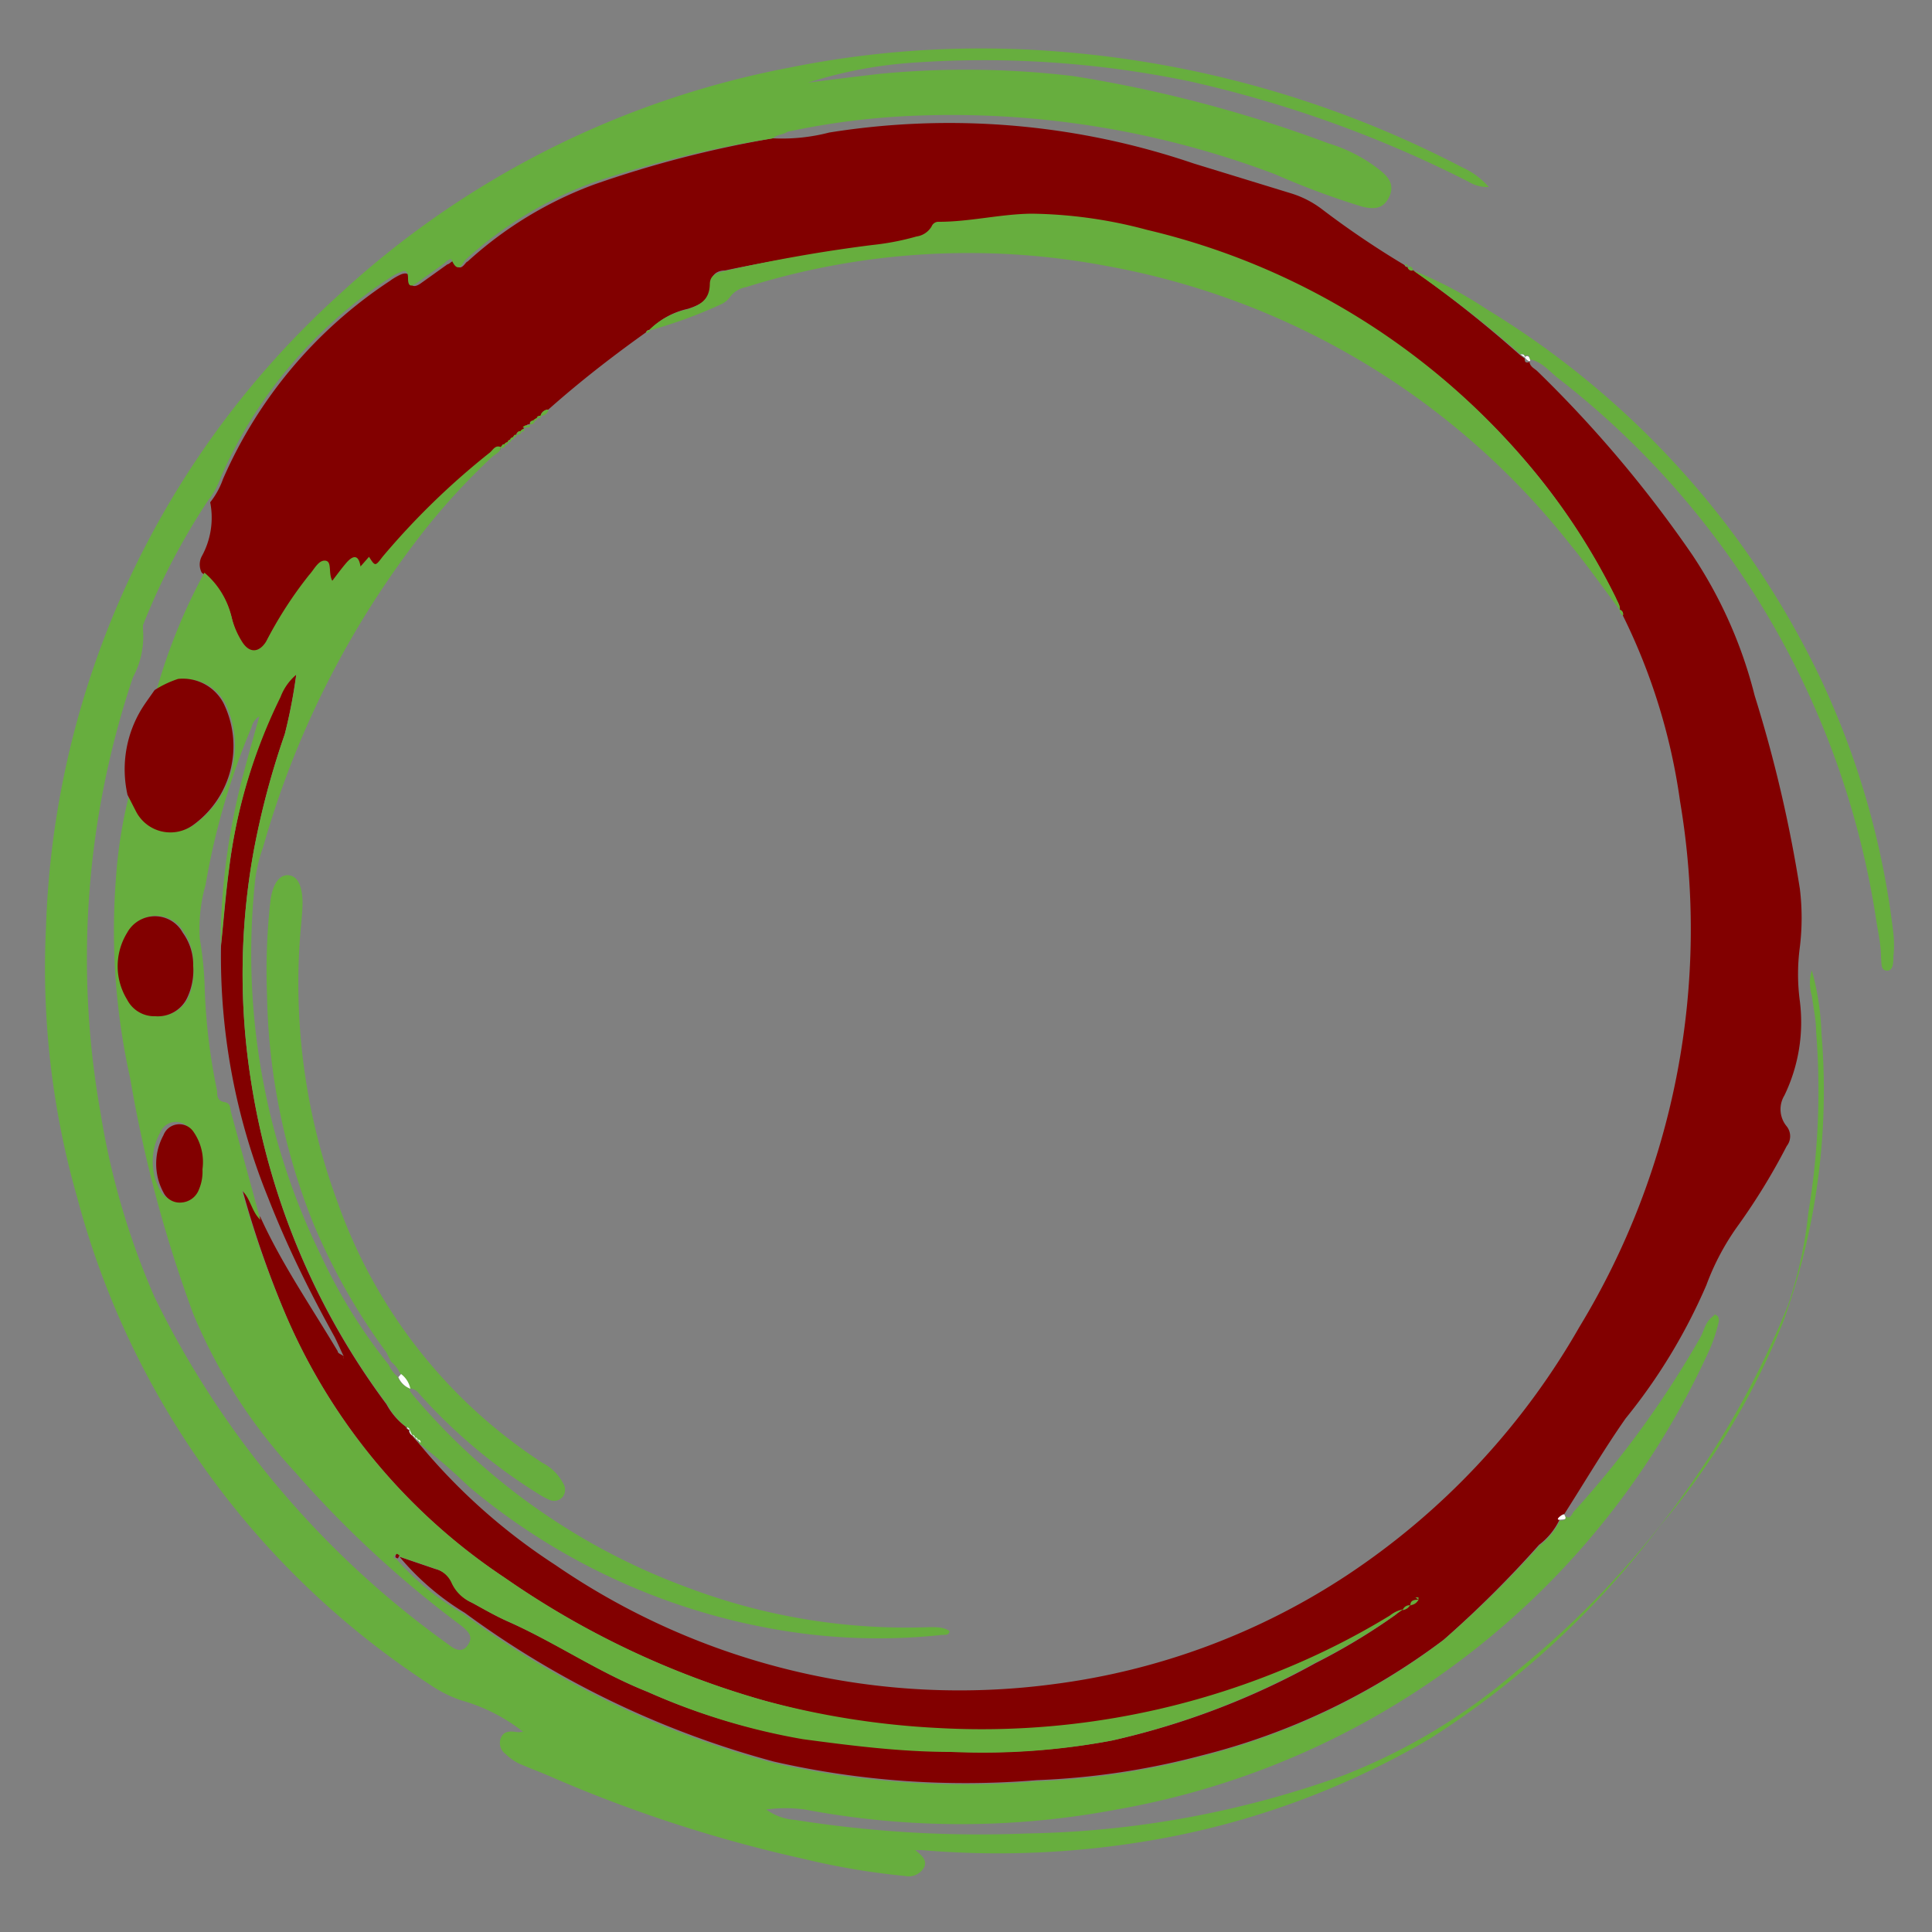 <svg id="Camada_1" data-name="Camada 1" xmlns="http://www.w3.org/2000/svg" viewBox="0 0 50 50"><rect x="0" y="0" width="50" height="50" fill="#808080" stroke="none"/><defs><style>.cls-1{fill:#820000;}.cls-2{fill:#67ae3e;}.cls-3{fill:#fefefe;}</style></defs><title>brand</title><g id="D7awSu.tif"><path class="cls-1" d="M39.58,9.33c0,.16.13.2.21.28a31.48,31.48,0,0,1,4,4.74A11.69,11.69,0,0,1,45.41,18a35,35,0,0,1,1.17,5,6.23,6.23,0,0,1,0,1.51,5.28,5.28,0,0,0,0,1.4,4.35,4.35,0,0,1-.4,2.44.69.69,0,0,0,.06.8.41.41,0,0,1,0,.51A16.48,16.48,0,0,1,45,31.69a6.46,6.46,0,0,0-.84,1.57,14.67,14.67,0,0,1-2.09,3.45c-.56.8-1.06,1.65-1.59,2.48h0c-.08,0-.11.07-.12.14a1.77,1.77,0,0,1-.53.65,28.33,28.33,0,0,1-2.46,2.45,17.46,17.46,0,0,1-6.27,3,19.47,19.47,0,0,1-4.27.64,22.33,22.33,0,0,1-6.8-.48,24,24,0,0,1-8-3.85,6.77,6.77,0,0,1-1.69-1.45l0,0,.94.32a.67.67,0,0,1,.44.36,1,1,0,0,0,.52.52c.31.17.62.35.94.49,1.22.54,2.33,1.31,3.59,1.81A16.82,16.82,0,0,0,20.83,45c1.27.16,2.55.29,3.83.33a18,18,0,0,0,4.14-.29,19.74,19.74,0,0,0,5.25-2,16.13,16.13,0,0,0,2.25-1.38.26.26,0,0,0,.2-.14.25.25,0,0,0,.2-.14l.08,0,0,0s-.05,0,0,.06-.2,0-.21.14a.19.19,0,0,0-.23.12.79.79,0,0,0-.34.16,19.38,19.38,0,0,1-2.7,1.37,20.44,20.44,0,0,1-9,1.54A21.31,21.31,0,0,1,19.74,44a22.45,22.45,0,0,1-6.68-3.17A15.49,15.49,0,0,1,7.34,33.9a26.5,26.5,0,0,1-1.08-3.16c.24.21.25.56.48.76.55,1.21,1.31,2.31,2,3.47,0,.08.16.08.18.18h0c-.09-.18-.17-.37-.26-.55C8,33.41,7.42,32.23,6.94,31a16.59,16.59,0,0,1-1.22-6.52c.07-.66.12-1.32.21-2A14,14,0,0,1,7.26,18a1.39,1.39,0,0,1,.41-.58A13.67,13.67,0,0,1,7.37,19,20.88,20.88,0,0,0,6.57,22,17.75,17.75,0,0,0,6.5,28,18.79,18.79,0,0,0,10,36.34a1.79,1.79,0,0,0,.51.59s0,.07.07.06h0a.16.16,0,0,0,.07.15h0l.07.08h0l.07.08h0l.07.08h0a15.55,15.55,0,0,0,3.51,3.12,18.47,18.47,0,0,0,12.94,3.08,17.93,17.93,0,0,0,7.56-2.82,19,19,0,0,0,6-6.41,19.82,19.82,0,0,0,2.61-13.61A15.7,15.7,0,0,0,42,15.93a.12.12,0,0,0-.08-.15h0c0-.11-.05-.2-.1-.29A16.87,16.87,0,0,0,39.54,12,18.43,18.43,0,0,0,29.71,6a12,12,0,0,0-3-.42c-.8,0-1.59.2-2.39.21a.19.19,0,0,0-.19.12.54.54,0,0,1-.39.26,6.7,6.7,0,0,1-1.14.22A39,39,0,0,0,18.76,7c-.2,0-.36.11-.36.34,0,.4-.25.54-.59.65a2,2,0,0,0-1,.55h0a.08.08,0,0,0-.09.06c-.87.62-1.72,1.28-2.53,2a.21.21,0,0,0-.2.16h0s-.08,0-.08.06h0s-.07,0-.08.07h0c-.07,0-.12,0-.12.09v0h0c-.05,0-.08,0-.08.06h0s-.08,0-.08.07h0s-.07,0-.07.07h0c-.07,0-.12,0-.12.09h0c-.05,0-.08,0-.08.06h0s-.08,0-.07.07h0s-.08,0-.07.07h0c-.05,0-.08,0-.07.07h0c-.08,0-.13,0-.12.09h0c-.14-.06-.2.07-.28.14a19.3,19.3,0,0,0-2.78,2.7c-.19.23-.19.23-.35,0l-.22.25c-.07-.38-.22-.27-.37-.09s-.23.29-.36.46c-.11-.2,0-.49-.18-.52s-.29.22-.42.37a10.33,10.33,0,0,0-1.11,1.69c-.18.32-.43.32-.63,0A2.2,2.2,0,0,1,6,16a2.14,2.14,0,0,0-.78-1.18.46.46,0,0,1,0-.42A2.07,2.07,0,0,0,5.44,13a2.07,2.07,0,0,0,.33-.6,11.78,11.78,0,0,1,4.32-5.13,1.56,1.56,0,0,1,.27-.16c.13-.06.26-.05.26.14s.13.18.26.09l.7-.5c.05,0,.14-.12.17-.07.17.34.29,0,.35,0a10,10,0,0,1,3.29-2A28.53,28.53,0,0,1,20,3.58a4.87,4.87,0,0,0,1.46-.15,19.63,19.63,0,0,1,9.43.8L33.4,5a2.56,2.56,0,0,1,.82.42,23.13,23.13,0,0,0,2.13,1.44.07.07,0,0,0,.08.05h0a.11.11,0,0,0,.14.08h0a31.3,31.3,0,0,1,2.78,2.21l.11.08h0c0,.06,0,.14.14.08Z"/><path class="cls-2" d="M20,3.58a28.53,28.53,0,0,0-4.67,1.15,10,10,0,0,0-3.29,2c-.06.06-.18.39-.35,0,0-.05-.12,0-.17.07l-.7.5c-.12.09-.26.18-.26-.09s-.12-.2-.26-.14a1.56,1.56,0,0,0-.27.16,11.78,11.78,0,0,0-4.32,5.13,2.07,2.07,0,0,1-.33.6,17.54,17.54,0,0,0-1.68,3.22s0,.07,0,.1a2.23,2.23,0,0,1-.26,1.25,22.82,22.82,0,0,0-.84,11.26A19.71,19.71,0,0,0,4,33.57a24,24,0,0,0,7.62,9c.15.12.34.22.49,0s0-.35-.15-.48a27.61,27.61,0,0,1-4.33-4A13.79,13.79,0,0,1,5,34a34,34,0,0,1-1.63-6.09A17.59,17.59,0,0,1,3,22.74a12.17,12.17,0,0,1,.34-2.16l.23.38a1,1,0,0,0,1.43.4,2.52,2.52,0,0,0,.83-3.16,1.19,1.19,0,0,0-1.17-.62,2.61,2.61,0,0,0-.61.29,14.8,14.8,0,0,1,1.24-3.05A2.14,2.14,0,0,1,6,16a2.2,2.2,0,0,0,.26.6c.19.31.44.3.63,0A10.33,10.33,0,0,1,8,14.88c.13-.14.24-.39.42-.37s.07.32.18.52c.13-.17.24-.32.36-.46s.31-.29.37.09l.22-.25c.16.25.16.25.35,0a19.3,19.3,0,0,1,2.78-2.7c.08-.07.14-.2.28-.14,0,.13-.14.18-.22.25a17.31,17.31,0,0,0-1.83,2,23.78,23.78,0,0,0-4.1,8.1,4.14,4.14,0,0,0-.2.8,17.81,17.81,0,0,0,1.7,9.78,13.87,13.87,0,0,0,1.75,2.82.89.89,0,0,0,.23.31.54.54,0,0,0,.31.3.63.63,0,0,0-.24-.38.85.85,0,0,0-.24-.31L10,35A16,16,0,0,1,8.1,31.64a16.67,16.67,0,0,1-1.19-5.9A16.16,16.16,0,0,1,7,23.3c.06-.45.26-.71.52-.64s.31.44.31.71-.06.73-.08,1.1a16.34,16.34,0,0,0,1,6.68,13.34,13.34,0,0,0,5.29,6.71,1.24,1.24,0,0,1,.53.52.31.31,0,0,1,0,.35.29.29,0,0,1-.34.09,2,2,0,0,1-.3-.16,14.19,14.19,0,0,1-3-2.5c-.08-.08-.14-.2-.28-.22s.06.19.11.25a16.93,16.93,0,0,0,7.1,4.92,16,16,0,0,0,6.21,1c.17,0,.36,0,.5.1,0,.11-.11.1-.18.1a15.32,15.32,0,0,1-4-.09,16.82,16.82,0,0,1-8.26-3.75,15.93,15.93,0,0,0-1.29-1.12h0a.06.06,0,0,0-.07-.08h0a.07.07,0,0,0-.07-.08h0a.08.08,0,0,0-.07-.08h0L10.6,37h0l-.07-.06a1.79,1.79,0,0,1-.51-.59A18.79,18.79,0,0,1,6.5,28,17.75,17.75,0,0,1,6.57,22,20.88,20.88,0,0,1,7.37,19a13.67,13.67,0,0,0,.3-1.54,1.39,1.39,0,0,0-.41.58,14,14,0,0,0-1.34,4.49c-.09.66-.14,1.32-.21,2,0-.1,0-.2,0-.31a17.49,17.49,0,0,1,.54-4c.14-.55.3-1.1.46-1.68a.45.45,0,0,0-.2.28,18.52,18.52,0,0,0-1.19,4.08,4.14,4.14,0,0,0-.15,1.39,9.06,9.06,0,0,1,.13,1.36,15.56,15.56,0,0,0,.32,2.59c0,.11,0,.25.18.28s.15.16.18.27l.76,2.78c-.23-.21-.25-.55-.48-.76A26.5,26.5,0,0,0,7.34,33.9a15.49,15.49,0,0,0,5.72,6.93A22.45,22.45,0,0,0,19.74,44a21.31,21.31,0,0,0,4.53.72,20.44,20.44,0,0,0,9-1.54,19.38,19.38,0,0,0,2.7-1.37.78.78,0,0,1,.34-.16l0,0A16.13,16.13,0,0,1,34,43.05a19.74,19.74,0,0,1-5.25,2,18,18,0,0,1-4.14.29c-1.29,0-2.56-.16-3.83-.33a16.82,16.82,0,0,1-4.05-1.24c-1.26-.5-2.36-1.26-3.59-1.81-.32-.14-.63-.32-.94-.49a1,1,0,0,1-.52-.52.67.67,0,0,0-.44-.36l-.94-.32s-.07-.07-.1,0,0,.05.06.08A6.77,6.77,0,0,0,12,41.77a24,24,0,0,0,8,3.85,22.33,22.33,0,0,0,6.8.48,19.47,19.47,0,0,0,4.27-.64,17.46,17.46,0,0,0,6.27-3A28.33,28.33,0,0,0,39.84,40a1.77,1.77,0,0,0,.53-.65c.08,0,.2,0,.12-.14h0c.13.14.18,0,.23-.08A25.34,25.34,0,0,0,44,34.62c.1-.17.12-.37.28-.51s.08-.09.14-.07.07.12.06.17a4.21,4.21,0,0,1-.22.68A20.78,20.78,0,0,1,28.9,46.83a21.71,21.71,0,0,1-8.07,0,3.66,3.66,0,0,0-1,0,1.44,1.44,0,0,0,.75.27,30.53,30.53,0,0,0,6,.35,25.37,25.37,0,0,0,8.18-1.5,15.46,15.46,0,0,0,4.51-2.72,23.55,23.55,0,0,0,7-9.44,10.84,10.84,0,0,0,.53-2.41A19.12,19.12,0,0,0,47,26.69c0-.31-.07-.61-.11-.92a1.13,1.13,0,0,1,0-.66,6.93,6.93,0,0,1,.25,1.64,17.58,17.58,0,0,1-1,7.48,19.17,19.17,0,0,1-3.17,5.25A22.71,22.71,0,0,1,37,45a21.33,21.33,0,0,1-7.46,2.67,23.42,23.42,0,0,1-5.69.21h-.16c.15.13.31.25.23.44a.46.46,0,0,1-.5.23,18.83,18.83,0,0,1-2.61-.44A35.94,35.94,0,0,1,14.3,46c-.29-.13-.6-.24-.89-.37a1.45,1.45,0,0,1-.33-.24.35.35,0,0,1-.11-.43c.07-.15.21-.16.36-.14s.13,0,.21,0A4.6,4.6,0,0,0,11.92,44a3.37,3.37,0,0,1-.79-.4A21.7,21.7,0,0,1,2,31a21.62,21.62,0,0,1-.81-7A23.09,23.09,0,0,1,8.76,7.64,23.71,23.71,0,0,1,20.43,1.75a25,25,0,0,1,6.91-.42,27.15,27.15,0,0,1,10.5,3,2,2,0,0,1,.69.51A.93.93,0,0,1,38,4.7a30.77,30.77,0,0,0-7.19-2.59,26.19,26.19,0,0,0-7.15-.49,11.47,11.47,0,0,0-2.75.52c.62-.08,1.25-.16,1.87-.23a23.29,23.29,0,0,1,5,.06,34.08,34.08,0,0,1,6.6,1.74,4,4,0,0,1,1.34.7c.24.19.38.4.22.71s-.42.29-.68.23A20.56,20.56,0,0,1,33,4.51,23.65,23.65,0,0,0,23.55,3a19.24,19.24,0,0,0-3.17.41C20.27,3.49,20.13,3.47,20,3.58ZM5,25a1.41,1.41,0,0,0-.24-.87.82.82,0,0,0-1.44,0,1.65,1.65,0,0,0,0,1.73.79.79,0,0,0,.73.43.84.84,0,0,0,.83-.49A1.66,1.66,0,0,0,5,25Zm.2,5.22a1.37,1.37,0,0,0-.29-1,.44.44,0,0,0-.77.1,1.55,1.55,0,0,0,0,1.48.47.47,0,0,0,.48.26.52.52,0,0,0,.44-.34A1.17,1.17,0,0,0,5.24,30.26Z"/><path class="cls-2" d="M39.35,9.17A31.3,31.3,0,0,0,36.57,7a10.41,10.41,0,0,1,1.9,1,22.57,22.57,0,0,1,8.66,9.59A21.22,21.22,0,0,1,49,24.15a2.89,2.89,0,0,1,0,.62c0,.13,0,.36-.17.35s-.13-.21-.15-.35c0-.33-.08-.66-.13-1a21.91,21.91,0,0,0-8.25-14c-.22-.18-.41-.42-.72-.47h0c0-.08,0-.14-.14-.08h0C39.47,9.16,39.41,9.16,39.35,9.17Z"/><path class="cls-2" d="M36.57,7a.11.11,0,0,1-.14-.08C36.49,6.88,36.55,6.89,36.57,7Z"/><path class="cls-2" d="M36.44,6.89a.07.07,0,0,1-.08-.05A.07.07,0,0,1,36.44,6.89Z"/><path class="cls-2" d="M41.92,15.79c-.43-.58-.85-1.17-1.3-1.72a19.75,19.75,0,0,0-12-7.19,19.22,19.22,0,0,0-9.31.55.66.66,0,0,0-.42.26.57.57,0,0,1-.24.19,12.18,12.18,0,0,1-1.87.68,2,2,0,0,1,1-.55c.34-.11.58-.25.59-.65,0-.23.16-.29.36-.34a39,39,0,0,1,3.85-.68,6.7,6.7,0,0,0,1.14-.22.54.54,0,0,0,.39-.26.19.19,0,0,1,.19-.12c.8,0,1.59-.2,2.39-.21a12,12,0,0,1,3,.42A18.43,18.43,0,0,1,39.54,12a16.87,16.87,0,0,1,2.28,3.47C41.87,15.6,41.94,15.68,41.92,15.79Z"/><path class="cls-2" d="M36.5,41.53a.26.26,0,0,1-.2.14l0,0a.19.19,0,0,1,.23-.12Z"/><path class="cls-2" d="M36.5,41.54c0-.13.11-.14.21-.14h0a.25.25,0,0,1-.2.14Z"/><path class="cls-2" d="M14.19,10.6c0,.09-.09.16-.2.16A.21.21,0,0,1,14.19,10.6Z"/><path class="cls-3" d="M40.48,39.19c.09.15,0,.13-.12.14S40.4,39.2,40.48,39.19Z"/><path class="cls-2" d="M13.5,11.16a.1.1,0,0,1-.12.09C13.38,11.17,13.42,11.15,13.5,11.16Z"/><path class="cls-2" d="M36.71,41.4s0-.06,0-.06l0,0-.08,0Z"/><path class="cls-3" d="M39.46,9.24c.09-.06.12,0,.14.08S39.48,9.3,39.46,9.24Z"/><path class="cls-2" d="M13.08,11.5a.09.09,0,0,1-.12.09C13,11.5,13,11.49,13.08,11.5Z"/><path class="cls-2" d="M42,15.93a.14.14,0,0,1-.08-.15A.12.12,0,0,1,42,15.93Z"/><path class="cls-2" d="M13.84,10.89a.1.1,0,0,1-.12.09C13.72,10.9,13.77,10.87,13.84,10.89Z"/><path class="cls-3" d="M10.6,37l.07.15A.16.16,0,0,1,10.6,37Z"/><path class="cls-2" d="M16.81,8.55c0,.05,0,.06-.09.06A.08.08,0,0,1,16.81,8.55Z"/><path class="cls-3" d="M10.54,36.93l.07.06C10.56,37,10.55,37,10.54,36.93Z"/><path class="cls-3" d="M10.67,37.13a.08.08,0,0,1,.07.08Z"/><path class="cls-3" d="M10.74,37.2a.07.07,0,0,1,.07.08Z"/><path class="cls-3" d="M10.81,37.26a.06.06,0,0,1,.07.08Z"/><path class="cls-3" d="M39.35,9.17c.06,0,.11,0,.11.08Z"/><polygon class="cls-3" points="8.88 35.14 8.89 35.13 8.88 35.15 8.88 35.14"/><path class="cls-2" d="M14,10.76c0,.05,0,.07-.08.06S13.94,10.75,14,10.76Z"/><path class="cls-2" d="M13.91,10.82s0,.07-.08.07S13.87,10.82,13.91,10.82Z"/><path class="cls-2" d="M13.72,11c0,.05,0,.07-.08.06S13.67,11,13.72,11Z"/><path class="cls-2" d="M13.15,11.44c0,.05,0,.07-.07.07S13.1,11.43,13.15,11.44Z"/><path class="cls-2" d="M13.23,11.37c0,.05,0,.07-.07.07S13.18,11.37,13.23,11.37Z"/><path class="cls-2" d="M13.3,11.31c0,.05,0,.07-.07.07S13.25,11.3,13.3,11.31Z"/><path class="cls-2" d="M13.37,11.25q0,.08-.08.06C13.3,11.26,13.32,11.24,13.37,11.25Z"/><path class="cls-2" d="M13.57,11.1c0,.05,0,.07-.07.07S13.52,11.09,13.57,11.1Z"/><path class="cls-2" d="M13.64,11c0,.05,0,.07-.08.07S13.59,11,13.64,11Z"/><path class="cls-1" d="M3.3,20.57a3,3,0,0,1,.37-2.23c.1-.16.22-.32.33-.48a2.62,2.62,0,0,1,.61-.29,1.19,1.19,0,0,1,1.17.62A2.52,2.52,0,0,1,5,21.35,1,1,0,0,1,3.52,21Z"/><path class="cls-1" d="M5,25a1.66,1.66,0,0,1-.15.81.84.84,0,0,1-.83.49.79.79,0,0,1-.73-.43,1.65,1.65,0,0,1,0-1.73.82.82,0,0,1,1.44,0A1.41,1.41,0,0,1,5,25Z"/><path class="cls-1" d="M5.24,30.26a1.17,1.17,0,0,1-.09.52.52.52,0,0,1-.44.34.47.47,0,0,1-.48-.26,1.55,1.55,0,0,1,0-1.48.44.44,0,0,1,.77-.1A1.37,1.37,0,0,1,5.24,30.26Z"/><path class="cls-3" d="M10.38,35.56a.63.63,0,0,1,.24.38.54.54,0,0,1-.31-.3Z"/><path class="cls-1" d="M10.3,40.33s-.09,0-.06-.08.07,0,.1,0Z"/></g></svg>